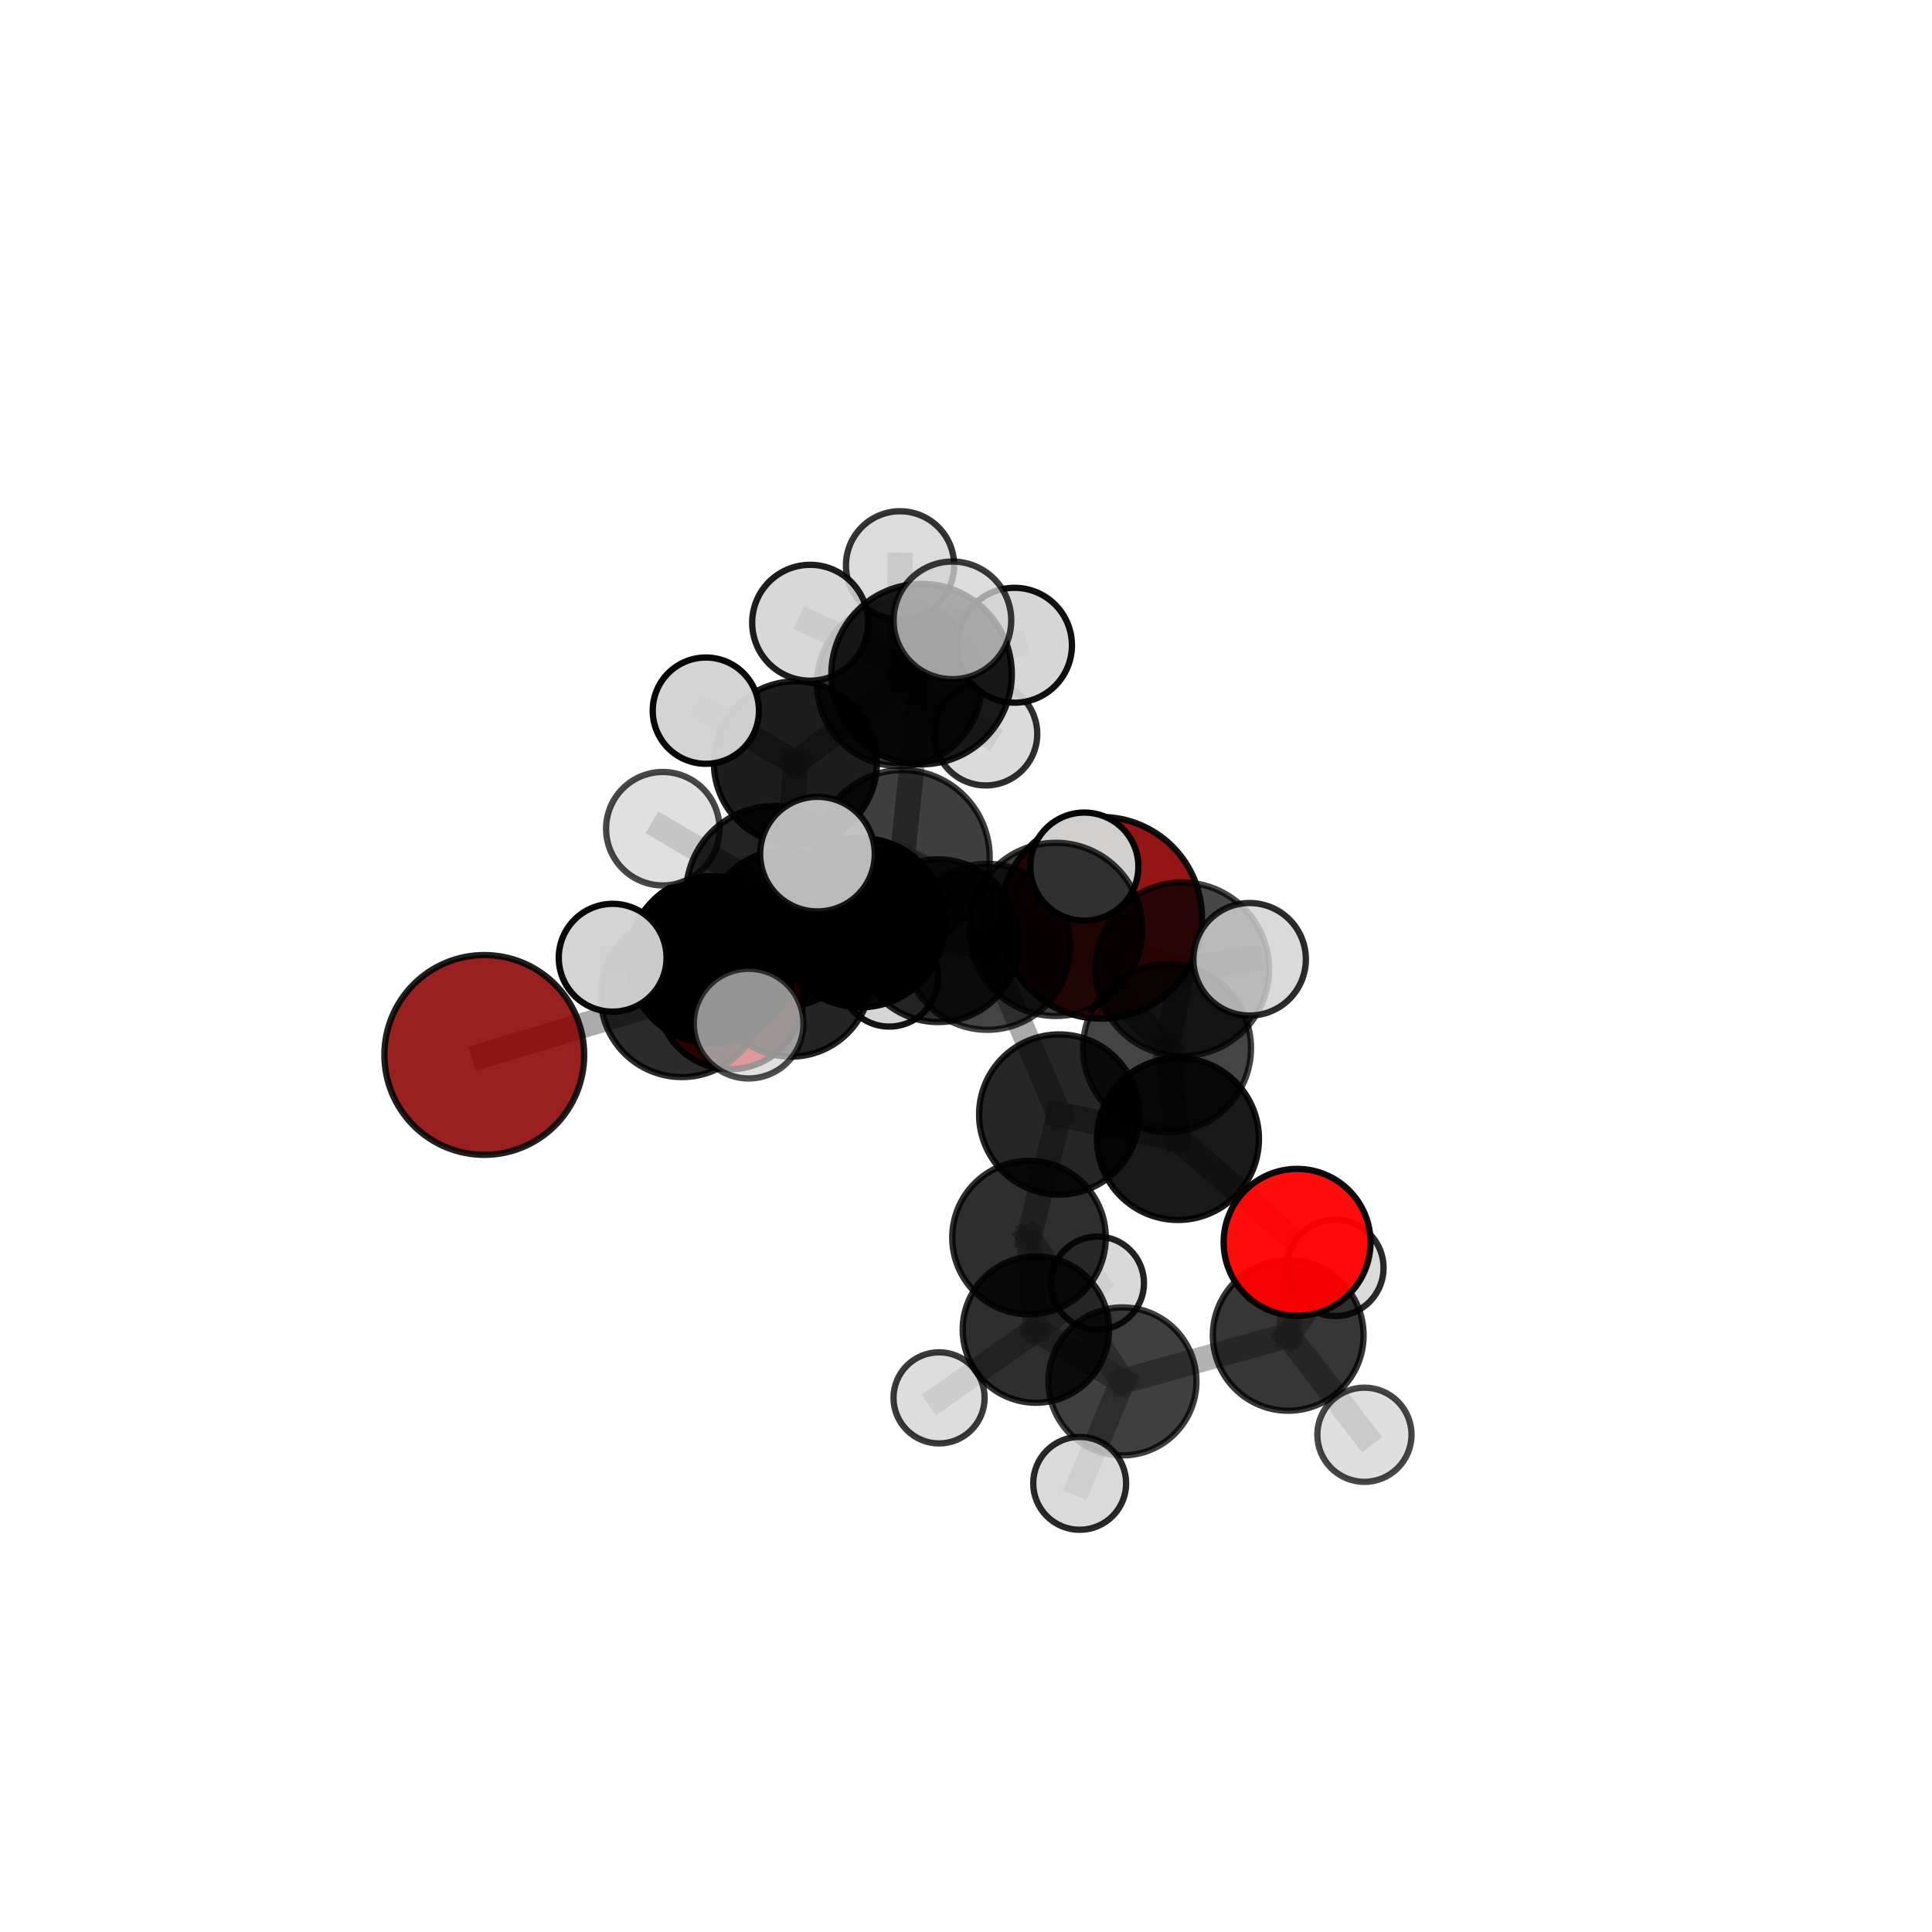 <?xml version="1.0" encoding="utf-8" standalone="no"?>
<!DOCTYPE svg PUBLIC "-//W3C//DTD SVG 1.1//EN"
  "http://www.w3.org/Graphics/SVG/1.1/DTD/svg11.dtd">
<svg xmlns:xlink="http://www.w3.org/1999/xlink" width="153pt" height="153pt" viewBox="0 0 153 153" xmlns="http://www.w3.org/2000/svg" version="1.1">
 <defs>
  <style type="text/css">*{stroke-linejoin: round; stroke-linecap: butt}</style>
 </defs>
 <g id="figure_1">
  <g id="patch_1">
   <path d="M 0 153 
L 153 153 
L 153 0 
L 0 0 
L 0 153 
z
" style="fill: none"/>
  </g>
  <g id="patch_2">
   <path d="M 7.2 145.8 
L 145.8 145.8 
L 145.8 7.2 
L 7.2 7.2 
L 7.2 145.8 
z
" style="fill: none"/>
  </g>
  <g id="axes_1">
   <g id="line2d_1">
    <path d="M 87.199 72.683 
L 74.288 74.497 
" clip-path="url(#p4bccd20ccc)" style="fill: none; stroke: #808080; stroke-opacity: 0.662; stroke-width: 2; stroke-linecap: square"/>
   </g>
   <g id="line2d_2">
    <path d="M 74.288 74.497 
L 62.634 77.326 
" clip-path="url(#p4bccd20ccc)" style="fill: none; stroke: #808080; stroke-opacity: 0.662; stroke-width: 2; stroke-linecap: square"/>
   </g>
   <g id="line2d_3">
    <path d="M 38.352 83.544 
L 53.996 78.866 
" clip-path="url(#p4bccd20ccc)" style="fill: none; stroke: #808080; stroke-opacity: 0.657; stroke-width: 2; stroke-linecap: square"/>
   </g>
   <g id="line2d_4">
    <path d="M 53.996 78.866 
L 62.634 77.326 
" clip-path="url(#p4bccd20ccc)" style="fill: none; stroke: #808080; stroke-opacity: 0.661; stroke-width: 2; stroke-linecap: square"/>
   </g>
   <g id="line2d_5">
    <path d="M 102.72 98.384 
L 93.286 90.197 
" clip-path="url(#p4bccd20ccc)" style="fill: none; stroke: #808080; stroke-opacity: 0.652; stroke-width: 2; stroke-linecap: square"/>
   </g>
   <g id="line2d_6">
    <path d="M 102.72 98.384 
L 102.018 105.748 
" clip-path="url(#p4bccd20ccc)" style="fill: none; stroke: #808080; stroke-opacity: 0.621; stroke-width: 2; stroke-linecap: square"/>
   </g>
   <g id="line2d_7">
    <path d="M 102.018 105.748 
L 88.889 109.397 
" clip-path="url(#p4bccd20ccc)" style="fill: none; stroke: #808080; stroke-opacity: 0.595; stroke-width: 2; stroke-linecap: square"/>
   </g>
   <g id="line2d_8">
    <path d="M 102.018 105.748 
L 108.053 113.621 
" clip-path="url(#p4bccd20ccc)" style="fill: none; stroke: #808080; stroke-opacity: 0.593; stroke-width: 2; stroke-linecap: square"/>
   </g>
   <g id="line2d_9">
    <path d="M 102.018 105.748 
L 105.747 100.404 
" clip-path="url(#p4bccd20ccc)" style="fill: none; stroke: #808080; stroke-opacity: 0.603; stroke-width: 2; stroke-linecap: square"/>
   </g>
   <g id="line2d_10">
    <path d="M 57.831 78.897 
L 62.634 77.326 
" clip-path="url(#p4bccd20ccc)" style="fill: none; stroke: #808080; stroke-opacity: 0.644; stroke-width: 2; stroke-linecap: square"/>
   </g>
   <g id="line2d_11">
    <path d="M 57.831 78.897 
L 62.179 73.518 
" clip-path="url(#p4bccd20ccc)" style="fill: none; stroke: #808080; stroke-opacity: 0.632; stroke-width: 2; stroke-linecap: square"/>
   </g>
   <g id="line2d_12">
    <path d="M 62.179 73.518 
L 62.991 60.416 
" clip-path="url(#p4bccd20ccc)" style="fill: none; stroke: #808080; stroke-opacity: 0.651; stroke-width: 2; stroke-linecap: square"/>
   </g>
   <g id="line2d_13">
    <path d="M 62.179 73.518 
L 55.469 75.834 
" clip-path="url(#p4bccd20ccc)" style="fill: none; stroke: #808080; stroke-opacity: 0.623; stroke-width: 2; stroke-linecap: square"/>
   </g>
   <g id="line2d_14">
    <path d="M 62.179 73.518 
L 70.423 77.422 
" clip-path="url(#p4bccd20ccc)" style="fill: none; stroke: #808080; stroke-opacity: 0.623; stroke-width: 2; stroke-linecap: square"/>
   </g>
   <g id="line2d_15">
    <path d="M 71.46 67.904 
L 83.607 73.6 
" clip-path="url(#p4bccd20ccc)" style="fill: none; stroke: #808080; stroke-opacity: 0.735; stroke-width: 2; stroke-linecap: square"/>
   </g>
   <g id="line2d_16">
    <path d="M 71.46 67.904 
L 68.152 73.068 
" clip-path="url(#p4bccd20ccc)" style="fill: none; stroke: #808080; stroke-opacity: 0.723; stroke-width: 2; stroke-linecap: square"/>
   </g>
   <g id="line2d_17">
    <path d="M 71.46 67.904 
L 72.983 53.385 
" clip-path="url(#p4bccd20ccc)" style="fill: none; stroke: #808080; stroke-opacity: 0.758; stroke-width: 2; stroke-linecap: square"/>
   </g>
   <g id="line2d_18">
    <path d="M 71.46 67.904 
L 61.296 70.795 
" clip-path="url(#p4bccd20ccc)" style="fill: none; stroke: #808080; stroke-opacity: 0.743; stroke-width: 2; stroke-linecap: square"/>
   </g>
   <g id="line2d_19">
    <path d="M 83.607 73.6 
L 93.621 76.76 
" clip-path="url(#p4bccd20ccc)" style="fill: none; stroke: #808080; stroke-opacity: 0.732; stroke-width: 2; stroke-linecap: square"/>
   </g>
   <g id="line2d_20">
    <path d="M 83.607 73.6 
L 92.419 83.004 
" clip-path="url(#p4bccd20ccc)" style="fill: none; stroke: #808080; stroke-opacity: 0.715; stroke-width: 2; stroke-linecap: square"/>
   </g>
   <g id="line2d_21">
    <path d="M 68.152 73.068 
L 56.377 76.007 
" clip-path="url(#p4bccd20ccc)" style="fill: none; stroke: #808080; stroke-opacity: 0.7; stroke-width: 2; stroke-linecap: square"/>
   </g>
   <g id="line2d_22">
    <path d="M 68.152 73.068 
L 78.19 74.982 
" clip-path="url(#p4bccd20ccc)" style="fill: none; stroke: #808080; stroke-opacity: 0.697; stroke-width: 2; stroke-linecap: square"/>
   </g>
   <g id="line2d_23">
    <path d="M 72.983 53.385 
L 64.154 49.317 
" clip-path="url(#p4bccd20ccc)" style="fill: none; stroke: #808080; stroke-opacity: 0.779; stroke-width: 2; stroke-linecap: square"/>
   </g>
   <g id="line2d_24">
    <path d="M 72.983 53.385 
L 75.424 49.128 
" clip-path="url(#p4bccd20ccc)" style="fill: none; stroke: #808080; stroke-opacity: 0.788; stroke-width: 2; stroke-linecap: square"/>
   </g>
   <g id="line2d_25">
    <path d="M 72.983 53.385 
L 80.341 51.099 
" clip-path="url(#p4bccd20ccc)" style="fill: none; stroke: #808080; stroke-opacity: 0.774; stroke-width: 2; stroke-linecap: square"/>
   </g>
   <g id="line2d_26">
    <path d="M 61.296 70.795 
L 52.489 65.627 
" clip-path="url(#p4bccd20ccc)" style="fill: none; stroke: #808080; stroke-opacity: 0.753; stroke-width: 2; stroke-linecap: square"/>
   </g>
   <g id="line2d_27">
    <path d="M 61.296 70.795 
L 59.285 81.062 
" clip-path="url(#p4bccd20ccc)" style="fill: none; stroke: #808080; stroke-opacity: 0.734; stroke-width: 2; stroke-linecap: square"/>
   </g>
   <g id="line2d_28">
    <path d="M 61.296 70.795 
L 64.737 67.641 
" clip-path="url(#p4bccd20ccc)" style="fill: none; stroke: #808080; stroke-opacity: 0.758; stroke-width: 2; stroke-linecap: square"/>
   </g>
   <g id="line2d_29">
    <path d="M 93.621 76.76 
L 92.419 83.004 
" clip-path="url(#p4bccd20ccc)" style="fill: none; stroke: #808080; stroke-opacity: 0.716; stroke-width: 2; stroke-linecap: square"/>
   </g>
   <g id="line2d_30">
    <path d="M 93.621 76.76 
L 98.961 75.968 
" clip-path="url(#p4bccd20ccc)" style="fill: none; stroke: #808080; stroke-opacity: 0.741; stroke-width: 2; stroke-linecap: square"/>
   </g>
   <g id="line2d_31">
    <path d="M 92.419 83.004 
L 93.286 90.197 
" clip-path="url(#p4bccd20ccc)" style="fill: none; stroke: #808080; stroke-opacity: 0.682; stroke-width: 2; stroke-linecap: square"/>
   </g>
   <g id="line2d_32">
    <path d="M 56.377 76.007 
L 53.996 78.866 
" clip-path="url(#p4bccd20ccc)" style="fill: none; stroke: #808080; stroke-opacity: 0.68; stroke-width: 2; stroke-linecap: square"/>
   </g>
   <g id="line2d_33">
    <path d="M 56.377 76.007 
L 48.519 75.845 
" clip-path="url(#p4bccd20ccc)" style="fill: none; stroke: #808080; stroke-opacity: 0.699; stroke-width: 2; stroke-linecap: square"/>
   </g>
   <g id="line2d_34">
    <path d="M 78.19 74.982 
L 83.879 88.261 
" clip-path="url(#p4bccd20ccc)" style="fill: none; stroke: #808080; stroke-opacity: 0.67; stroke-width: 2; stroke-linecap: square"/>
   </g>
   <g id="line2d_35">
    <path d="M 78.19 74.982 
L 74.288 74.497 
" clip-path="url(#p4bccd20ccc)" style="fill: none; stroke: #808080; stroke-opacity: 0.678; stroke-width: 2; stroke-linecap: square"/>
   </g>
   <g id="line2d_36">
    <path d="M 78.19 74.982 
L 85.872 68.63 
" clip-path="url(#p4bccd20ccc)" style="fill: none; stroke: #808080; stroke-opacity: 0.697; stroke-width: 2; stroke-linecap: square"/>
   </g>
   <g id="line2d_37">
    <path d="M 81.489 98.006 
L 83.879 88.261 
" clip-path="url(#p4bccd20ccc)" style="fill: none; stroke: #808080; stroke-opacity: 0.635; stroke-width: 2; stroke-linecap: square"/>
   </g>
   <g id="line2d_38">
    <path d="M 81.489 98.006 
L 88.889 109.397 
" clip-path="url(#p4bccd20ccc)" style="fill: none; stroke: #808080; stroke-opacity: 0.602; stroke-width: 2; stroke-linecap: square"/>
   </g>
   <g id="line2d_39">
    <path d="M 81.489 98.006 
L 82.034 105.291 
" clip-path="url(#p4bccd20ccc)" style="fill: none; stroke: #808080; stroke-opacity: 0.598; stroke-width: 2; stroke-linecap: square"/>
   </g>
   <g id="line2d_40">
    <path d="M 83.879 88.261 
L 93.286 90.197 
" clip-path="url(#p4bccd20ccc)" style="fill: none; stroke: #808080; stroke-opacity: 0.659; stroke-width: 2; stroke-linecap: square"/>
   </g>
   <g id="line2d_41">
    <path d="M 88.889 109.397 
L 82.034 105.291 
" clip-path="url(#p4bccd20ccc)" style="fill: none; stroke: #808080; stroke-opacity: 0.583; stroke-width: 2; stroke-linecap: square"/>
   </g>
   <g id="line2d_42">
    <path d="M 88.889 109.397 
L 85.502 117.47 
" clip-path="url(#p4bccd20ccc)" style="fill: none; stroke: #808080; stroke-opacity: 0.581; stroke-width: 2; stroke-linecap: square"/>
   </g>
   <g id="line2d_43">
    <path d="M 82.034 105.291 
L 74.367 110.7 
" clip-path="url(#p4bccd20ccc)" style="fill: none; stroke: #808080; stroke-opacity: 0.569; stroke-width: 2; stroke-linecap: square"/>
   </g>
   <g id="line2d_44">
    <path d="M 82.034 105.291 
L 86.908 101.613 
" clip-path="url(#p4bccd20ccc)" style="fill: none; stroke: #808080; stroke-opacity: 0.577; stroke-width: 2; stroke-linecap: square"/>
   </g>
   <g id="line2d_45">
    <path d="M 62.991 60.416 
L 71.225 54.15 
" clip-path="url(#p4bccd20ccc)" style="fill: none; stroke: #808080; stroke-opacity: 0.675; stroke-width: 2; stroke-linecap: square"/>
   </g>
   <g id="line2d_46">
    <path d="M 62.991 60.416 
L 55.899 56.279 
" clip-path="url(#p4bccd20ccc)" style="fill: none; stroke: #808080; stroke-opacity: 0.68; stroke-width: 2; stroke-linecap: square"/>
   </g>
   <g id="line2d_47">
    <path d="M 71.225 54.15 
L 71.277 44.771 
" clip-path="url(#p4bccd20ccc)" style="fill: none; stroke: #808080; stroke-opacity: 0.693; stroke-width: 2; stroke-linecap: square"/>
   </g>
   <g id="line2d_48">
    <path d="M 71.225 54.15 
L 78.063 58.122 
" clip-path="url(#p4bccd20ccc)" style="fill: none; stroke: #808080; stroke-opacity: 0.67; stroke-width: 2; stroke-linecap: square"/>
   </g>
   <g id="Path3DCollection_1">
    <path d="M 78.063 62.202 
C 79.145 62.202 80.183 61.772 80.948 61.007 
C 81.713 60.242 82.143 59.204 82.143 58.122 
C 82.143 57.04 81.713 56.002 80.948 55.237 
C 80.183 54.472 79.145 54.042 78.063 54.042 
C 76.981 54.042 75.943 54.472 75.178 55.237 
C 74.413 56.002 73.984 57.04 73.984 58.122 
C 73.984 59.204 74.413 60.242 75.178 61.007 
C 75.943 61.772 76.981 62.202 78.063 62.202 
z
" clip-path="url(#p4bccd20ccc)" style="fill: #d3d3d3; fill-opacity: 0.82; stroke: #000000; stroke-opacity: 0.82; stroke-width: 0.5"/>
    <path d="M 55.469 79.706 
C 56.496 79.706 57.481 79.298 58.207 78.572 
C 58.933 77.846 59.341 76.861 59.341 75.834 
C 59.341 74.808 58.933 73.823 58.207 73.097 
C 57.481 72.371 56.496 71.963 55.469 71.963 
C 54.443 71.963 53.458 72.371 52.732 73.097 
C 52.006 73.823 51.598 74.808 51.598 75.834 
C 51.598 76.861 52.006 77.846 52.732 78.572 
C 53.458 79.298 54.443 79.706 55.469 79.706 
z
" clip-path="url(#p4bccd20ccc)" style="fill: #d3d3d3; fill-opacity: 0.809; stroke: #000000; stroke-opacity: 0.809; stroke-width: 0.5"/>
    <path d="M 71.225 60.671 
C 72.954 60.671 74.613 59.984 75.836 58.761 
C 77.059 57.538 77.746 55.879 77.746 54.15 
C 77.746 52.42 77.059 50.762 75.836 49.539 
C 74.613 48.316 72.954 47.629 71.225 47.629 
C 69.496 47.629 67.837 48.316 66.614 49.539 
C 65.391 50.762 64.704 52.42 64.704 54.15 
C 64.704 55.879 65.391 57.538 66.614 58.761 
C 67.837 59.984 69.496 60.671 71.225 60.671 
z
" clip-path="url(#p4bccd20ccc)" style="fill-opacity: 0.799; stroke: #000000; stroke-opacity: 0.799; stroke-width: 0.5"/>
    <path d="M 71.277 49.054 
C 72.413 49.054 73.503 48.603 74.306 47.8 
C 75.109 46.996 75.561 45.907 75.561 44.771 
C 75.561 43.635 75.109 42.545 74.306 41.742 
C 73.503 40.938 72.413 40.487 71.277 40.487 
C 70.141 40.487 69.051 40.938 68.248 41.742 
C 67.445 42.545 66.993 43.635 66.993 44.771 
C 66.993 45.907 67.445 46.996 68.248 47.8 
C 69.051 48.603 70.141 49.054 71.277 49.054 
z
" clip-path="url(#p4bccd20ccc)" style="fill: #d3d3d3; fill-opacity: 0.792; stroke: #000000; stroke-opacity: 0.792; stroke-width: 0.5"/>
    <path d="M 70.423 81.297 
C 71.451 81.297 72.437 80.889 73.164 80.162 
C 73.89 79.436 74.299 78.45 74.299 77.422 
C 74.299 76.394 73.89 75.409 73.164 74.682 
C 72.437 73.955 71.451 73.547 70.423 73.547 
C 69.396 73.547 68.41 73.955 67.683 74.682 
C 66.956 75.409 66.548 76.394 66.548 77.422 
C 66.548 78.45 66.956 79.436 67.683 80.162 
C 68.41 80.889 69.396 81.297 70.423 81.297 
z
" clip-path="url(#p4bccd20ccc)" style="fill: #d3d3d3; fill-opacity: 0.924; stroke: #000000; stroke-opacity: 0.924; stroke-width: 0.5"/>
    <path d="M 62.179 79.702 
C 63.819 79.702 65.392 79.05 66.551 77.891 
C 67.711 76.731 68.362 75.158 68.362 73.518 
C 68.362 71.878 67.711 70.305 66.551 69.146 
C 65.392 67.986 63.819 67.335 62.179 67.335 
C 60.539 67.335 58.966 67.986 57.806 69.146 
C 56.647 70.305 55.995 71.878 55.995 73.518 
C 55.995 75.158 56.647 76.731 57.806 77.891 
C 58.966 79.05 60.539 79.702 62.179 79.702 
z
" clip-path="url(#p4bccd20ccc)" style="fill-opacity: 0.913; stroke: #000000; stroke-opacity: 0.913; stroke-width: 0.5"/>
    <path d="M 62.991 66.87 
C 64.702 66.87 66.344 66.19 67.555 64.98 
C 68.765 63.769 69.445 62.127 69.445 60.416 
C 69.445 58.704 68.765 57.062 67.555 55.851 
C 66.344 54.641 64.702 53.961 62.991 53.961 
C 61.279 53.961 59.637 54.641 58.426 55.851 
C 57.216 57.062 56.536 58.704 56.536 60.416 
C 56.536 62.127 57.216 63.769 58.426 64.98 
C 59.637 66.19 61.279 66.87 62.991 66.87 
z
" clip-path="url(#p4bccd20ccc)" style="fill-opacity: 0.883; stroke: #000000; stroke-opacity: 0.883; stroke-width: 0.5"/>
    <path d="M 55.899 60.486 
C 57.015 60.486 58.085 60.043 58.874 59.254 
C 59.663 58.465 60.106 57.394 60.106 56.279 
C 60.106 55.163 59.663 54.092 58.874 53.303 
C 58.085 52.514 57.015 52.071 55.899 52.071 
C 54.783 52.071 53.712 52.514 52.923 53.303 
C 52.134 54.092 51.691 55.163 51.691 56.279 
C 51.691 57.394 52.134 58.465 52.923 59.254 
C 53.712 60.043 54.783 60.486 55.899 60.486 
z
" clip-path="url(#p4bccd20ccc)" style="fill: #d3d3d3; fill-opacity: 0.97; stroke: #000000; stroke-opacity: 0.97; stroke-width: 0.5"/>
    <path d="M 57.831 84.675 
C 59.363 84.675 60.832 84.066 61.916 82.983 
C 62.999 81.899 63.608 80.429 63.608 78.897 
C 63.608 77.365 62.999 75.895 61.916 74.812 
C 60.832 73.728 59.363 73.12 57.831 73.12 
C 56.298 73.12 54.829 73.728 53.745 74.812 
C 52.662 75.895 52.053 77.365 52.053 78.897 
C 52.053 80.429 52.662 81.899 53.745 82.983 
C 54.829 84.066 56.298 84.675 57.831 84.675 
z
" clip-path="url(#p4bccd20ccc)" style="fill: #ff0000; fill-opacity: 0.934; stroke: #000000; stroke-opacity: 0.934; stroke-width: 0.5"/>
    <path d="M 87.199 80.671 
C 89.317 80.671 91.349 79.829 92.847 78.331 
C 94.345 76.833 95.187 74.801 95.187 72.683 
C 95.187 70.564 94.345 68.532 92.847 67.034 
C 91.349 65.536 89.317 64.695 87.199 64.695 
C 85.08 64.695 83.048 65.536 81.55 67.034 
C 80.052 68.532 79.21 70.564 79.21 72.683 
C 79.21 74.801 80.052 76.833 81.55 78.331 
C 83.048 79.829 85.08 80.671 87.199 80.671 
z
" clip-path="url(#p4bccd20ccc)" style="fill: #8b0000; fill-opacity: 0.917; stroke: #000000; stroke-opacity: 0.917; stroke-width: 0.5"/>
    <path d="M 86.908 105.301 
C 87.886 105.301 88.824 104.912 89.515 104.221 
C 90.207 103.529 90.595 102.591 90.595 101.613 
C 90.595 100.635 90.207 99.697 89.515 99.006 
C 88.824 98.314 87.886 97.926 86.908 97.926 
C 85.93 97.926 84.991 98.314 84.3 99.006 
C 83.608 99.697 83.22 100.635 83.22 101.613 
C 83.22 102.591 83.608 103.529 84.3 104.221 
C 84.991 104.912 85.93 105.301 86.908 105.301 
z
" clip-path="url(#p4bccd20ccc)" style="fill: #d3d3d3; fill-opacity: 0.867; stroke: #000000; stroke-opacity: 0.867; stroke-width: 0.5"/>
    <path d="M 74.367 114.308 
C 75.324 114.308 76.242 113.928 76.918 113.251 
C 77.595 112.575 77.975 111.657 77.975 110.7 
C 77.975 109.743 77.595 108.825 76.918 108.148 
C 76.242 107.472 75.324 107.092 74.367 107.092 
C 73.41 107.092 72.492 107.472 71.815 108.148 
C 71.139 108.825 70.759 109.743 70.759 110.7 
C 70.759 111.657 71.139 112.575 71.815 113.251 
C 72.492 113.928 73.41 114.308 74.367 114.308 
z
" clip-path="url(#p4bccd20ccc)" style="fill: #d3d3d3; fill-opacity: 0.771; stroke: #000000; stroke-opacity: 0.771; stroke-width: 0.5"/>
    <path d="M 62.634 83.679 
C 64.319 83.679 65.935 83.009 67.126 81.818 
C 68.317 80.627 68.987 79.011 68.987 77.326 
C 68.987 75.642 68.317 74.026 67.126 72.834 
C 65.935 71.643 64.319 70.974 62.634 70.974 
C 60.95 70.974 59.334 71.643 58.142 72.834 
C 56.951 74.026 56.282 75.642 56.282 77.326 
C 56.282 79.011 56.951 80.627 58.142 81.818 
C 59.334 83.009 60.95 83.679 62.634 83.679 
z
" clip-path="url(#p4bccd20ccc)" style="fill-opacity: 0.859; stroke: #000000; stroke-opacity: 0.859; stroke-width: 0.5"/>
    <path d="M 82.034 111.087 
C 83.571 111.087 85.045 110.476 86.132 109.389 
C 87.219 108.302 87.83 106.828 87.83 105.291 
C 87.83 103.753 87.219 102.279 86.132 101.192 
C 85.045 100.105 83.571 99.494 82.034 99.494 
C 80.497 99.494 79.022 100.105 77.935 101.192 
C 76.848 102.279 76.238 103.753 76.238 105.291 
C 76.238 106.828 76.848 108.302 77.935 109.389 
C 79.022 110.476 80.497 111.087 82.034 111.087 
z
" clip-path="url(#p4bccd20ccc)" style="fill-opacity: 0.817; stroke: #000000; stroke-opacity: 0.817; stroke-width: 0.5"/>
    <path d="M 74.288 80.939 
C 75.996 80.939 77.635 80.26 78.843 79.052 
C 80.051 77.844 80.73 76.205 80.73 74.497 
C 80.73 72.789 80.051 71.15 78.843 69.942 
C 77.635 68.734 75.996 68.055 74.288 68.055 
C 72.579 68.055 70.941 68.734 69.733 69.942 
C 68.525 71.15 67.846 72.789 67.846 74.497 
C 67.846 76.205 68.525 77.844 69.733 79.052 
C 70.941 80.26 72.579 80.939 74.288 80.939 
z
" clip-path="url(#p4bccd20ccc)" style="fill-opacity: 0.835; stroke: #000000; stroke-opacity: 0.835; stroke-width: 0.5"/>
    <path d="M 38.352 91.455 
C 40.45 91.455 42.462 90.621 43.946 89.138 
C 45.429 87.654 46.263 85.642 46.263 83.544 
C 46.263 81.446 45.429 79.433 43.946 77.95 
C 42.462 76.466 40.45 75.633 38.352 75.633 
C 36.254 75.633 34.241 76.466 32.758 77.95 
C 31.274 79.433 30.441 81.446 30.441 83.544 
C 30.441 85.642 31.274 87.654 32.758 89.138 
C 34.241 90.621 36.254 91.455 38.352 91.455 
z
" clip-path="url(#p4bccd20ccc)" style="fill: #8b0000; fill-opacity: 0.874; stroke: #000000; stroke-opacity: 0.874; stroke-width: 0.5"/>
    <path d="M 105.747 104.224 
C 106.76 104.224 107.731 103.821 108.448 103.105 
C 109.164 102.389 109.567 101.417 109.567 100.404 
C 109.567 99.391 109.164 98.419 108.448 97.702 
C 107.731 96.986 106.76 96.584 105.747 96.584 
C 104.733 96.584 103.762 96.986 103.045 97.702 
C 102.329 98.419 101.926 99.391 101.926 100.404 
C 101.926 101.417 102.329 102.389 103.045 103.105 
C 103.762 103.821 104.733 104.224 105.747 104.224 
z
" clip-path="url(#p4bccd20ccc)" style="fill: #d3d3d3; fill-opacity: 0.833; stroke: #000000; stroke-opacity: 0.833; stroke-width: 0.5"/>
    <path d="M 53.996 85.297 
C 55.702 85.297 57.338 84.619 58.544 83.413 
C 59.75 82.207 60.427 80.571 60.427 78.866 
C 60.427 77.16 59.75 75.524 58.544 74.318 
C 57.338 73.112 55.702 72.434 53.996 72.434 
C 52.29 72.434 50.655 73.112 49.448 74.318 
C 48.242 75.524 47.565 77.16 47.565 78.866 
C 47.565 80.571 48.242 82.207 49.448 83.413 
C 50.655 84.619 52.29 85.297 53.996 85.297 
z
" clip-path="url(#p4bccd20ccc)" style="fill-opacity: 0.83; stroke: #000000; stroke-opacity: 0.83; stroke-width: 0.5"/>
    <path d="M 81.489 104.084 
C 83.101 104.084 84.648 103.444 85.788 102.304 
C 86.928 101.164 87.568 99.618 87.568 98.006 
C 87.568 96.393 86.928 94.847 85.788 93.707 
C 84.648 92.567 83.101 91.927 81.489 91.927 
C 79.877 91.927 78.331 92.567 77.191 93.707 
C 76.051 94.847 75.411 96.393 75.411 98.006 
C 75.411 99.618 76.051 101.164 77.191 102.304 
C 78.331 103.444 79.877 104.084 81.489 104.084 
z
" clip-path="url(#p4bccd20ccc)" style="fill-opacity: 0.819; stroke: #000000; stroke-opacity: 0.819; stroke-width: 0.5"/>
    <path d="M 88.889 115.257 
C 90.443 115.257 91.934 114.64 93.033 113.541 
C 94.132 112.442 94.749 110.951 94.749 109.397 
C 94.749 107.843 94.132 106.353 93.033 105.254 
C 91.934 104.155 90.443 103.537 88.889 103.537 
C 87.335 103.537 85.845 104.155 84.746 105.254 
C 83.647 106.353 83.029 107.843 83.029 109.397 
C 83.029 110.951 83.647 112.442 84.746 113.541 
C 85.845 114.64 87.335 115.257 88.889 115.257 
z
" clip-path="url(#p4bccd20ccc)" style="fill-opacity: 0.752; stroke: #000000; stroke-opacity: 0.752; stroke-width: 0.5"/>
    <path d="M 102.018 111.718 
C 103.601 111.718 105.12 111.089 106.239 109.969 
C 107.359 108.85 107.987 107.331 107.987 105.748 
C 107.987 104.165 107.359 102.647 106.239 101.527 
C 105.12 100.408 103.601 99.779 102.018 99.779 
C 100.435 99.779 98.916 100.408 97.797 101.527 
C 96.678 102.647 96.049 104.165 96.049 105.748 
C 96.049 107.331 96.678 108.85 97.797 109.969 
C 98.916 111.089 100.435 111.718 102.018 111.718 
z
" clip-path="url(#p4bccd20ccc)" style="fill-opacity: 0.789; stroke: #000000; stroke-opacity: 0.789; stroke-width: 0.5"/>
    <path d="M 78.19 81.554 
C 79.932 81.554 81.604 80.861 82.836 79.629 
C 84.069 78.397 84.761 76.725 84.761 74.982 
C 84.761 73.24 84.069 71.568 82.836 70.336 
C 81.604 69.103 79.932 68.411 78.19 68.411 
C 76.447 68.411 74.775 69.103 73.543 70.336 
C 72.311 71.568 71.618 73.24 71.618 74.982 
C 71.618 76.725 72.311 78.397 73.543 79.629 
C 74.775 80.861 76.447 81.554 78.19 81.554 
z
" clip-path="url(#p4bccd20ccc)" style="fill-opacity: 0.734; stroke: #000000; stroke-opacity: 0.734; stroke-width: 0.5"/>
    <path d="M 85.502 121.148 
C 86.478 121.148 87.414 120.761 88.103 120.071 
C 88.793 119.381 89.181 118.446 89.181 117.47 
C 89.181 116.494 88.793 115.559 88.103 114.869 
C 87.414 114.179 86.478 113.791 85.502 113.791 
C 84.527 113.791 83.591 114.179 82.901 114.869 
C 82.211 115.559 81.824 116.494 81.824 117.47 
C 81.824 118.446 82.211 119.381 82.901 120.071 
C 83.591 120.761 84.527 121.148 85.502 121.148 
z
" clip-path="url(#p4bccd20ccc)" style="fill: #d3d3d3; fill-opacity: 0.837; stroke: #000000; stroke-opacity: 0.837; stroke-width: 0.5"/>
    <path d="M 108.053 117.351 
C 109.042 117.351 109.99 116.958 110.69 116.258 
C 111.389 115.559 111.782 114.61 111.782 113.621 
C 111.782 112.632 111.389 111.683 110.69 110.984 
C 109.99 110.285 109.042 109.892 108.053 109.892 
C 107.064 109.892 106.115 110.285 105.416 110.984 
C 104.716 111.683 104.323 112.632 104.323 113.621 
C 104.323 114.61 104.716 115.559 105.416 116.258 
C 106.115 116.958 107.064 117.351 108.053 117.351 
z
" clip-path="url(#p4bccd20ccc)" style="fill: #d3d3d3; fill-opacity: 0.724; stroke: #000000; stroke-opacity: 0.724; stroke-width: 0.5"/>
    <path d="M 83.879 94.604 
C 85.562 94.604 87.175 93.936 88.365 92.746 
C 89.554 91.557 90.223 89.943 90.223 88.261 
C 90.223 86.579 89.554 84.965 88.365 83.776 
C 87.175 82.586 85.562 81.918 83.879 81.918 
C 82.197 81.918 80.584 82.586 79.394 83.776 
C 78.205 84.965 77.536 86.579 77.536 88.261 
C 77.536 89.943 78.205 91.557 79.394 92.746 
C 80.584 93.936 82.197 94.604 83.879 94.604 
z
" clip-path="url(#p4bccd20ccc)" style="fill-opacity: 0.85; stroke: #000000; stroke-opacity: 0.85; stroke-width: 0.5"/>
    <path d="M 85.872 72.91 
C 87.007 72.91 88.096 72.459 88.898 71.656 
C 89.701 70.854 90.152 69.765 90.152 68.63 
C 90.152 67.495 89.701 66.406 88.898 65.603 
C 88.096 64.801 87.007 64.35 85.872 64.35 
C 84.737 64.35 83.648 64.801 82.845 65.603 
C 82.043 66.406 81.592 67.495 81.592 68.63 
C 81.592 69.765 82.043 70.854 82.845 71.656 
C 83.648 72.459 84.737 72.91 85.872 72.91 
z
" clip-path="url(#p4bccd20ccc)" style="fill: #d3d3d3; fill-opacity: 0.978; stroke: #000000; stroke-opacity: 0.978; stroke-width: 0.5"/>
    <path d="M 56.377 82.621 
C 58.131 82.621 59.814 81.924 61.054 80.684 
C 62.294 79.444 62.991 77.761 62.991 76.007 
C 62.991 74.253 62.294 72.571 61.054 71.33 
C 59.814 70.09 58.131 69.393 56.377 69.393 
C 54.623 69.393 52.941 70.09 51.701 71.33 
C 50.46 72.571 49.763 74.253 49.763 76.007 
C 49.763 77.761 50.46 79.444 51.701 80.684 
C 52.941 81.924 54.623 82.621 56.377 82.621 
z
" clip-path="url(#p4bccd20ccc)" style="stroke: #000000; stroke-width: 0.5"/>
    <path d="M 68.152 79.769 
C 69.929 79.769 71.634 79.063 72.891 77.807 
C 74.147 76.55 74.854 74.845 74.854 73.068 
C 74.854 71.291 74.147 69.586 72.891 68.329 
C 71.634 67.073 69.929 66.366 68.152 66.366 
C 66.375 66.366 64.67 67.073 63.414 68.329 
C 62.157 69.586 61.451 71.291 61.451 73.068 
C 61.451 74.845 62.157 76.55 63.414 77.807 
C 64.67 79.063 66.375 79.769 68.152 79.769 
z
" clip-path="url(#p4bccd20ccc)" style="fill-opacity: 0.965; stroke: #000000; stroke-opacity: 0.965; stroke-width: 0.5"/>
    <path d="M 102.72 104.2 
C 104.262 104.2 105.742 103.587 106.833 102.497 
C 107.923 101.406 108.536 99.926 108.536 98.384 
C 108.536 96.842 107.923 95.362 106.833 94.271 
C 105.742 93.181 104.262 92.568 102.72 92.568 
C 101.178 92.568 99.698 93.181 98.607 94.271 
C 97.517 95.362 96.904 96.842 96.904 98.384 
C 96.904 99.926 97.517 101.406 98.607 102.497 
C 99.698 103.587 101.178 104.2 102.72 104.2 
z
" clip-path="url(#p4bccd20ccc)" style="fill: #ff0000; fill-opacity: 0.947; stroke: #000000; stroke-opacity: 0.947; stroke-width: 0.5"/>
    <path d="M 93.286 96.612 
C 94.987 96.612 96.619 95.936 97.822 94.733 
C 99.025 93.53 99.7 91.899 99.7 90.197 
C 99.7 88.496 99.025 86.865 97.822 85.662 
C 96.619 84.459 94.987 83.783 93.286 83.783 
C 91.585 83.783 89.953 84.459 88.75 85.662 
C 87.547 86.865 86.871 88.496 86.871 90.197 
C 86.871 91.899 87.547 93.53 88.75 94.733 
C 89.953 95.936 91.585 96.612 93.286 96.612 
z
" clip-path="url(#p4bccd20ccc)" style="fill-opacity: 0.902; stroke: #000000; stroke-opacity: 0.902; stroke-width: 0.5"/>
    <path d="M 48.519 80.114 
C 49.651 80.114 50.737 79.664 51.537 78.863 
C 52.338 78.063 52.787 76.977 52.787 75.845 
C 52.787 74.713 52.338 73.627 51.537 72.826 
C 50.737 72.026 49.651 71.576 48.519 71.576 
C 47.386 71.576 46.301 72.026 45.5 72.826 
C 44.7 73.627 44.25 74.713 44.25 75.845 
C 44.25 76.977 44.7 78.063 45.5 78.863 
C 46.301 79.664 47.386 80.114 48.519 80.114 
z
" clip-path="url(#p4bccd20ccc)" style="fill: #d3d3d3; fill-opacity: 0.961; stroke: #000000; stroke-opacity: 0.961; stroke-width: 0.5"/>
    <path d="M 80.341 55.648 
C 81.548 55.648 82.705 55.169 83.558 54.316 
C 84.411 53.463 84.89 52.306 84.89 51.099 
C 84.89 49.893 84.411 48.736 83.558 47.883 
C 82.705 47.03 81.548 46.55 80.341 46.55 
C 79.135 46.55 77.978 47.03 77.125 47.883 
C 76.272 48.736 75.792 49.893 75.792 51.099 
C 75.792 52.306 76.272 53.463 77.125 54.316 
C 77.978 55.169 79.135 55.648 80.341 55.648 
z
" clip-path="url(#p4bccd20ccc)" style="fill: #d3d3d3; fill-opacity: 0.936; stroke: #000000; stroke-opacity: 0.936; stroke-width: 0.5"/>
    <path d="M 64.154 53.905 
C 65.37 53.905 66.537 53.422 67.398 52.561 
C 68.258 51.701 68.742 50.534 68.742 49.317 
C 68.742 48.1 68.258 46.933 67.398 46.073 
C 66.537 45.213 65.37 44.729 64.154 44.729 
C 62.937 44.729 61.77 45.213 60.909 46.073 
C 60.049 46.933 59.566 48.1 59.566 49.317 
C 59.566 50.534 60.049 51.701 60.909 52.561 
C 61.77 53.422 62.937 53.905 64.154 53.905 
z
" clip-path="url(#p4bccd20ccc)" style="fill: #d3d3d3; fill-opacity: 0.88; stroke: #000000; stroke-opacity: 0.88; stroke-width: 0.5"/>
    <path d="M 72.983 60.53 
C 74.877 60.53 76.695 59.777 78.035 58.437 
C 79.375 57.097 80.128 55.28 80.128 53.385 
C 80.128 51.49 79.375 49.672 78.035 48.332 
C 76.695 46.992 74.877 46.239 72.983 46.239 
C 71.088 46.239 69.27 46.992 67.93 48.332 
C 66.59 49.672 65.837 51.49 65.837 53.385 
C 65.837 55.28 66.59 57.097 67.93 58.437 
C 69.27 59.777 71.088 60.53 72.983 60.53 
z
" clip-path="url(#p4bccd20ccc)" style="fill-opacity: 0.883; stroke: #000000; stroke-opacity: 0.883; stroke-width: 0.5"/>
    <path d="M 92.419 89.656 
C 94.183 89.656 95.875 88.955 97.123 87.707 
C 98.37 86.46 99.071 84.768 99.071 83.004 
C 99.071 81.24 98.37 79.548 97.123 78.301 
C 95.875 77.053 94.183 76.353 92.419 76.353 
C 90.655 76.353 88.963 77.053 87.716 78.301 
C 86.469 79.548 85.768 81.24 85.768 83.004 
C 85.768 84.768 86.469 86.46 87.716 87.707 
C 88.963 88.955 90.655 89.656 92.419 89.656 
z
" clip-path="url(#p4bccd20ccc)" style="fill-opacity: 0.731; stroke: #000000; stroke-opacity: 0.731; stroke-width: 0.5"/>
    <path d="M 71.46 74.82 
C 73.294 74.82 75.054 74.091 76.351 72.794 
C 77.648 71.497 78.377 69.738 78.377 67.904 
C 78.377 66.07 77.648 64.31 76.351 63.013 
C 75.054 61.716 73.294 60.987 71.46 60.987 
C 69.626 60.987 67.867 61.716 66.57 63.013 
C 65.273 64.31 64.544 66.07 64.544 67.904 
C 64.544 69.738 65.273 71.497 66.57 72.794 
C 67.867 74.091 69.626 74.82 71.46 74.82 
z
" clip-path="url(#p4bccd20ccc)" style="fill-opacity: 0.754; stroke: #000000; stroke-opacity: 0.754; stroke-width: 0.5"/>
    <path d="M 83.607 80.458 
C 85.426 80.458 87.17 79.736 88.456 78.45 
C 89.742 77.164 90.465 75.419 90.465 73.6 
C 90.465 71.782 89.742 70.037 88.456 68.751 
C 87.17 67.465 85.426 66.743 83.607 66.743 
C 81.788 66.743 80.044 67.465 78.758 68.751 
C 77.472 70.037 76.749 71.782 76.749 73.6 
C 76.749 75.419 77.472 77.164 78.758 78.45 
C 80.044 79.736 81.788 80.458 83.607 80.458 
z
" clip-path="url(#p4bccd20ccc)" style="fill-opacity: 0.768; stroke: #000000; stroke-opacity: 0.768; stroke-width: 0.5"/>
    <path d="M 75.424 53.786 
C 76.659 53.786 77.844 53.296 78.718 52.422 
C 79.591 51.548 80.082 50.364 80.082 49.128 
C 80.082 47.893 79.591 46.708 78.718 45.834 
C 77.844 44.961 76.659 44.47 75.424 44.47 
C 74.188 44.47 73.003 44.961 72.13 45.834 
C 71.256 46.708 70.765 47.893 70.765 49.128 
C 70.765 50.364 71.256 51.548 72.13 52.422 
C 73.003 53.296 74.188 53.786 75.424 53.786 
z
" clip-path="url(#p4bccd20ccc)" style="fill: #d3d3d3; fill-opacity: 0.769; stroke: #000000; stroke-opacity: 0.769; stroke-width: 0.5"/>
    <path d="M 52.489 70.119 
C 53.68 70.119 54.823 69.645 55.665 68.803 
C 56.508 67.961 56.981 66.818 56.981 65.627 
C 56.981 64.436 56.508 63.293 55.665 62.451 
C 54.823 61.608 53.68 61.135 52.489 61.135 
C 51.298 61.135 50.155 61.608 49.313 62.451 
C 48.471 63.293 47.997 64.436 47.997 65.627 
C 47.997 66.818 48.471 67.961 49.313 68.803 
C 50.155 69.645 51.298 70.119 52.489 70.119 
z
" clip-path="url(#p4bccd20ccc)" style="fill: #d3d3d3; fill-opacity: 0.718; stroke: #000000; stroke-opacity: 0.718; stroke-width: 0.5"/>
    <path d="M 61.296 77.762 
C 63.143 77.762 64.915 77.028 66.221 75.721 
C 67.528 74.415 68.262 72.643 68.262 70.795 
C 68.262 68.948 67.528 67.176 66.221 65.869 
C 64.915 64.563 63.143 63.829 61.296 63.829 
C 59.448 63.829 57.676 64.563 56.37 65.869 
C 55.063 67.176 54.329 68.948 54.329 70.795 
C 54.329 72.643 55.063 74.415 56.37 75.721 
C 57.676 77.028 59.448 77.762 61.296 77.762 
z
" clip-path="url(#p4bccd20ccc)" style="fill-opacity: 0.862; stroke: #000000; stroke-opacity: 0.862; stroke-width: 0.5"/>
    <path d="M 59.285 85.405 
C 60.437 85.405 61.542 84.948 62.356 84.133 
C 63.171 83.319 63.628 82.214 63.628 81.062 
C 63.628 79.91 63.171 78.806 62.356 77.991 
C 61.542 77.177 60.437 76.719 59.285 76.719 
C 58.134 76.719 57.029 77.177 56.214 77.991 
C 55.4 78.806 54.942 79.91 54.942 81.062 
C 54.942 82.214 55.4 83.319 56.214 84.133 
C 57.029 84.948 58.134 85.405 59.285 85.405 
z
" clip-path="url(#p4bccd20ccc)" style="fill: #d3d3d3; fill-opacity: 0.7; stroke: #000000; stroke-opacity: 0.7; stroke-width: 0.5"/>
    <path d="M 93.621 83.638 
C 95.445 83.638 97.195 82.913 98.485 81.623 
C 99.774 80.334 100.499 78.584 100.499 76.76 
C 100.499 74.936 99.774 73.186 98.485 71.897 
C 97.195 70.607 95.445 69.882 93.621 69.882 
C 91.797 69.882 90.048 70.607 88.758 71.897 
C 87.468 73.186 86.744 74.936 86.744 76.76 
C 86.744 78.584 87.468 80.334 88.758 81.623 
C 90.048 82.913 91.797 83.638 93.621 83.638 
z
" clip-path="url(#p4bccd20ccc)" style="fill-opacity: 0.72; stroke: #000000; stroke-opacity: 0.72; stroke-width: 0.5"/>
    <path d="M 64.737 72.178 
C 65.94 72.178 67.094 71.7 67.945 70.849 
C 68.796 69.998 69.274 68.844 69.274 67.641 
C 69.274 66.438 68.796 65.284 67.945 64.433 
C 67.094 63.582 65.94 63.104 64.737 63.104 
C 63.534 63.104 62.38 63.582 61.529 64.433 
C 60.678 65.284 60.2 66.438 60.2 67.641 
C 60.2 68.844 60.678 69.998 61.529 70.849 
C 62.38 71.7 63.534 72.178 64.737 72.178 
z
" clip-path="url(#p4bccd20ccc)" style="fill: #d3d3d3; fill-opacity: 0.884; stroke: #000000; stroke-opacity: 0.884; stroke-width: 0.5"/>
    <path d="M 98.961 80.423 
C 100.143 80.423 101.276 79.954 102.111 79.118 
C 102.947 78.283 103.416 77.149 103.416 75.968 
C 103.416 74.787 102.947 73.653 102.111 72.818 
C 101.276 71.983 100.143 71.513 98.961 71.513 
C 97.78 71.513 96.647 71.983 95.811 72.818 
C 94.976 73.653 94.506 74.787 94.506 75.968 
C 94.506 77.149 94.976 78.283 95.811 79.118 
C 96.647 79.954 97.78 80.423 98.961 80.423 
z
" clip-path="url(#p4bccd20ccc)" style="fill: #d3d3d3; fill-opacity: 0.825; stroke: #000000; stroke-opacity: 0.825; stroke-width: 0.5"/>
   </g>
  </g>
 </g>
 <defs>
  <clipPath id="p4bccd20ccc">
   <rect x="7.2" y="7.2" width="138.6" height="138.6"/>
  </clipPath>
 </defs>
</svg>
